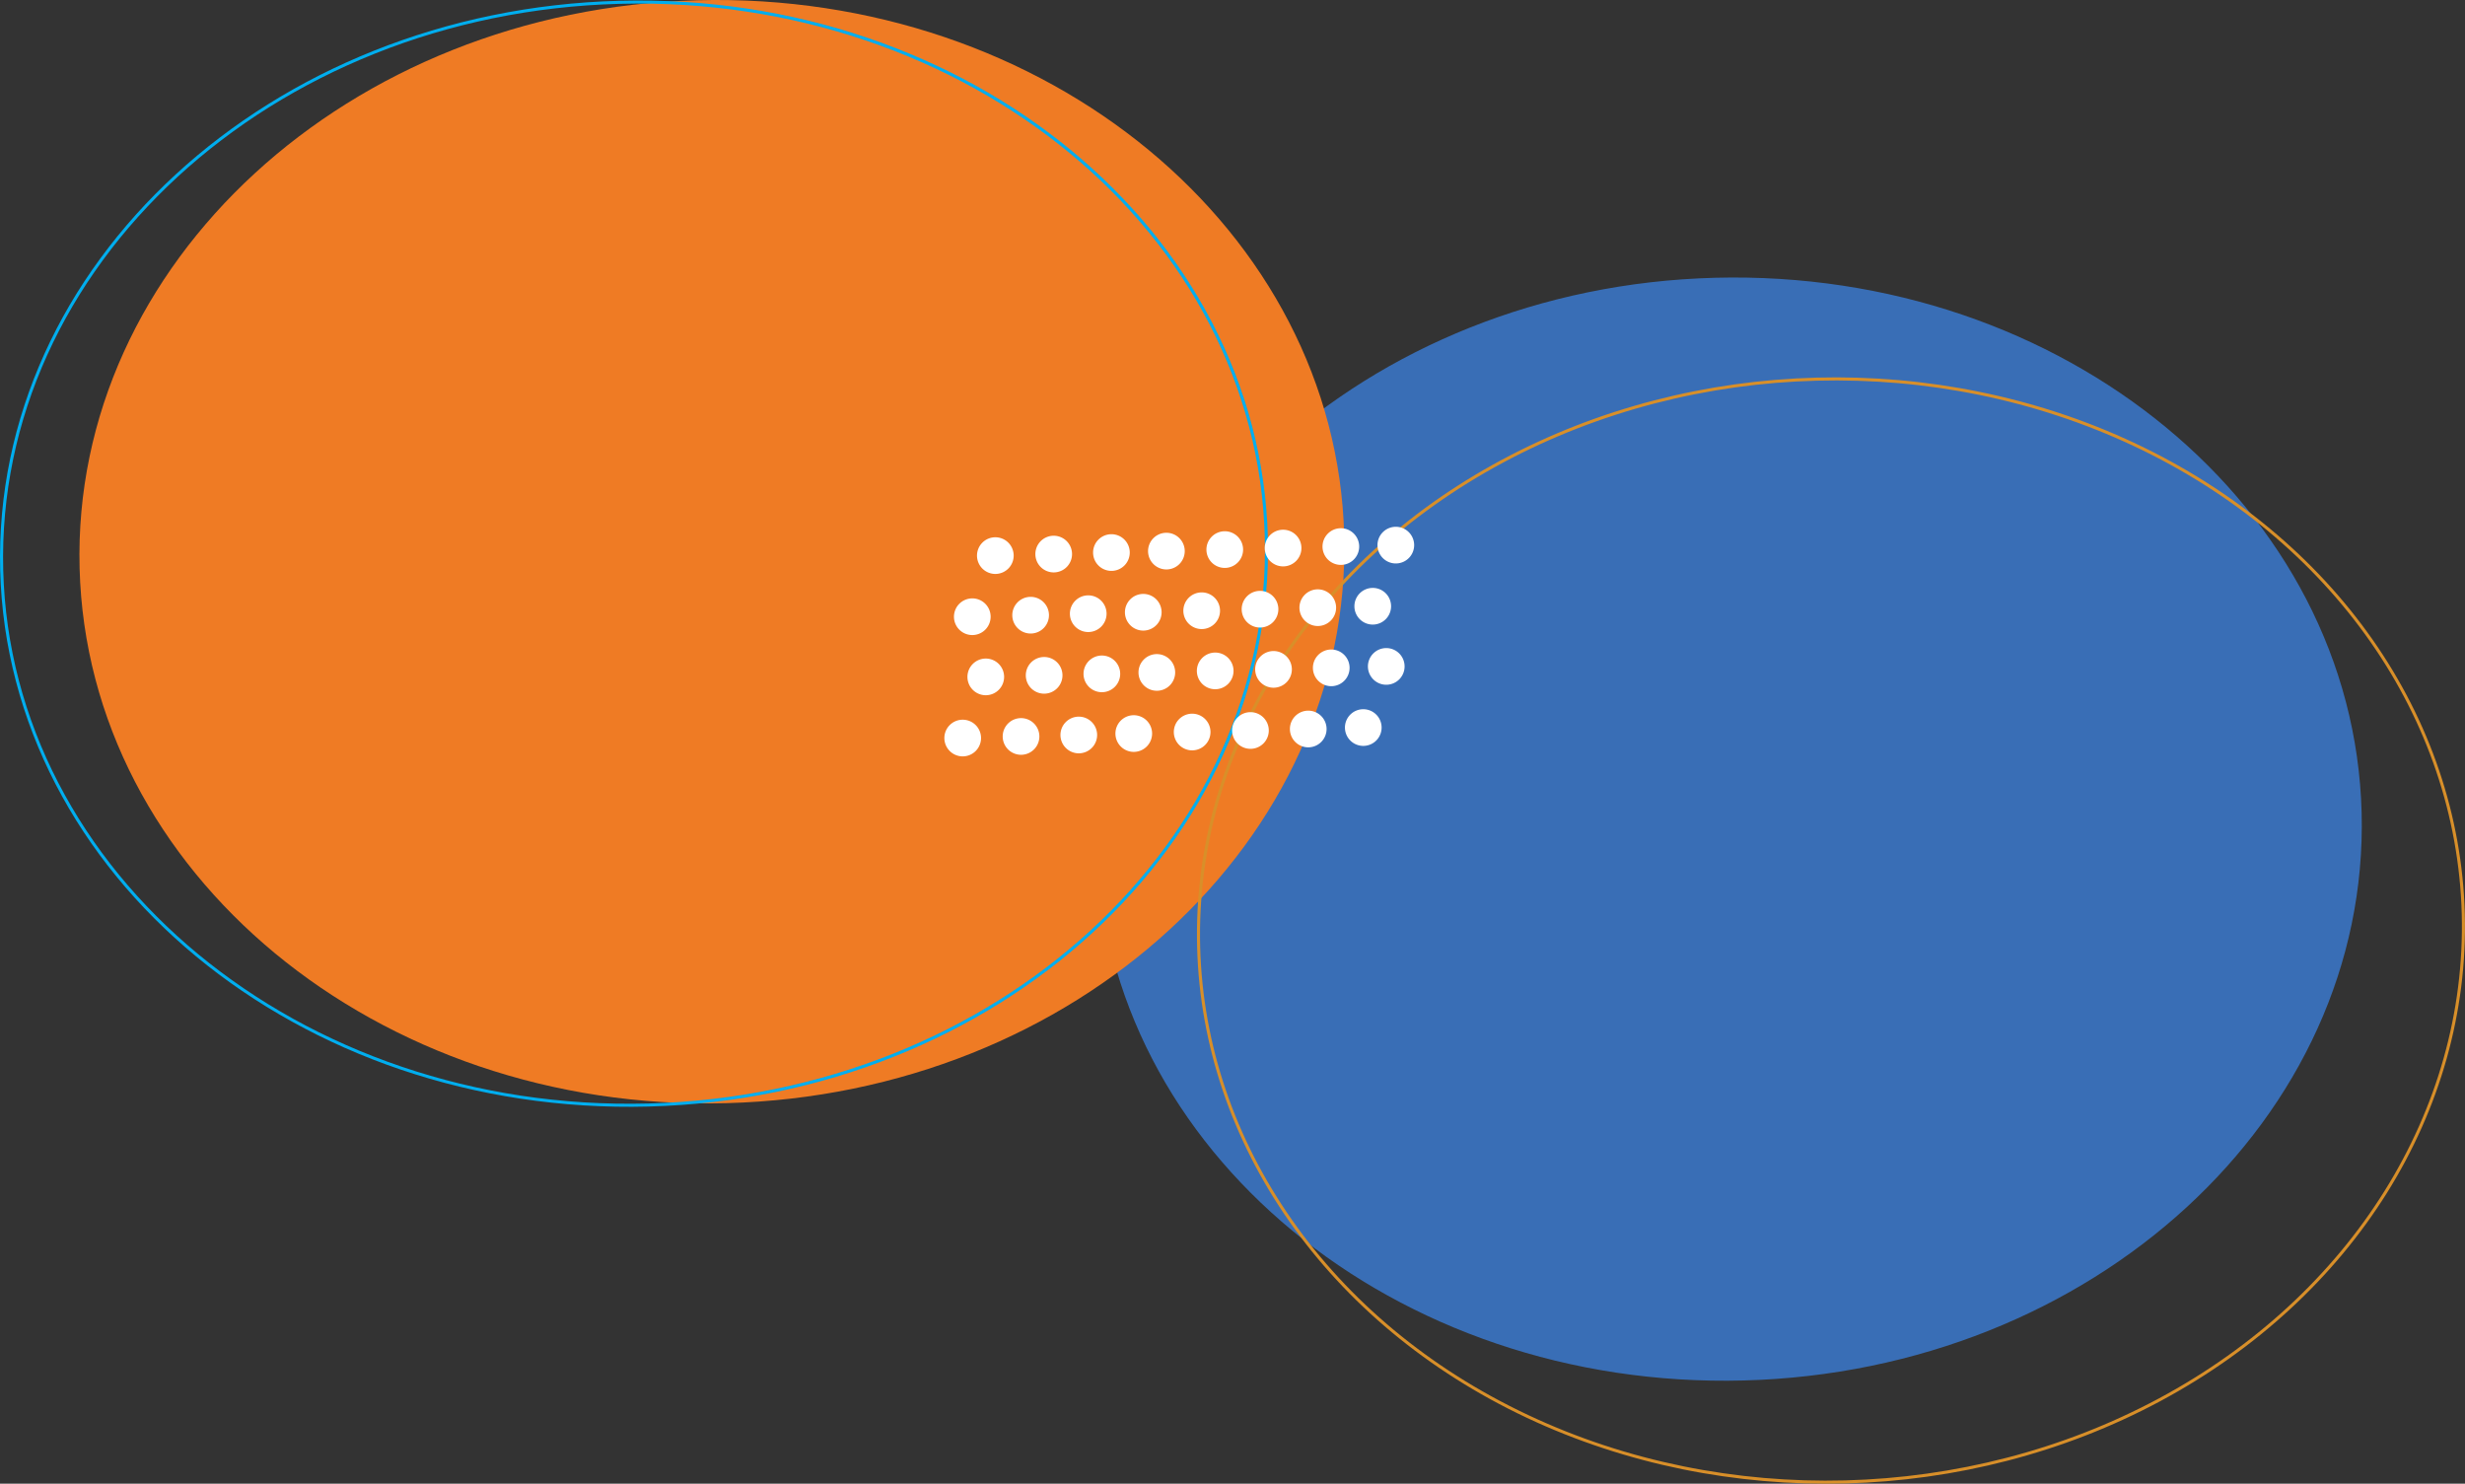 <svg xmlns="http://www.w3.org/2000/svg" xmlns:xlink="http://www.w3.org/1999/xlink" viewBox="0 0 806.69 485.52"><rect x="0" y="0" width="806.69" height="485.52" fill="#333333" stroke="none"/><defs><style>.cls-1,.cls-5,.cls-6{fill:none;}.cls-2{clip-path:url(#clip-path);}.cls-3{fill:#396eb6;}.cls-4{fill:#ef7b24;}.cls-5{stroke:#00aeef;}.cls-6{stroke:#d88f29;}.cls-7{fill:#fff;}</style><clipPath id="clip-path" transform="translate(0)"><rect class="cls-1" width="806.69" height="485.52"/></clipPath></defs><title>darkblue</title><g id="Layer_2" data-name="Layer 2"><g id="Layer_1-2" data-name="Layer 1"><g class="cls-2"><path class="cls-3" d="M561.24,90.9C447,93.89,356.43,177.1,359,276.75s97.37,178,211.65,175,204.82-86.2,202.21-185.85-97.37-178-211.66-175" transform="translate(0)"/><path class="cls-4" d="M228.25.08C114,3.08,23.44,86.29,26.05,185.94S123.42,364,237.7,361s204.81-86.2,202.2-185.86S342.53-2.91,228.25.08" transform="translate(0)"/><path class="cls-5" d="M202.76.75C88.48,3.74-2,87,.56,186.61s97.37,178,211.65,175S417,275.42,414.41,175.77,317-2.24,202.76.75Z" transform="translate(0)"/><ellipse class="cls-6" cx="599.2" cy="304.5" rx="207" ry="180.5" transform="translate(-7.77 15.8) rotate(-1.5)"/><path class="cls-7" d="M428,232.56a6,6,0,1,0,6.13,5.82,6,6,0,0,0-6.13-5.82" transform="translate(0)"/><path class="cls-7" d="M446,232.09a6,6,0,1,0,6.14,5.82,6,6,0,0,0-6.14-5.82" transform="translate(0)"/><path class="cls-7" d="M409.09,233.05a6,6,0,1,0,6.13,5.82,6,6,0,0,0-6.13-5.82" transform="translate(0)"/><path class="cls-7" d="M390,233.55a6,6,0,1,0,6.14,5.82,6,6,0,0,0-6.14-5.82" transform="translate(0)"/><path class="cls-7" d="M352.91,234.52a6,6,0,1,0,6.13,5.82,6,6,0,0,0-6.13-5.82" transform="translate(0)"/><path class="cls-7" d="M370.9,234.05a6,6,0,1,0,6.13,5.82,6,6,0,0,0-6.13-5.82" transform="translate(0)"/><path class="cls-7" d="M334,235a6,6,0,1,0,6.14,5.82A6,6,0,0,0,334,235" transform="translate(0)"/><path class="cls-7" d="M314.92,235.52a6,6,0,1,0,6.13,5.82,6,6,0,0,0-6.13-5.82" transform="translate(0)"/><path class="cls-7" d="M435.53,212.55a6,6,0,1,0,6.13,5.82,6,6,0,0,0-6.13-5.82" transform="translate(0)"/><path class="cls-7" d="M453.52,212.08a6,6,0,1,0,6.14,5.82,6,6,0,0,0-6.14-5.82" transform="translate(0)"/><path class="cls-7" d="M416.63,213.05a6,6,0,1,0,6.14,5.82,6,6,0,0,0-6.14-5.82" transform="translate(0)"/><path class="cls-7" d="M397.54,213.55a6,6,0,1,0,6.14,5.82,6,6,0,0,0-6.14-5.82" transform="translate(0)"/><path class="cls-7" d="M360.45,214.52a6,6,0,1,0,6.14,5.82,6,6,0,0,0-6.14-5.82" transform="translate(0)"/><path class="cls-7" d="M341.56,215a6,6,0,1,0,6.14,5.82,6,6,0,0,0-6.14-5.82" transform="translate(0)"/><path class="cls-7" d="M322.47,215.51a6,6,0,1,0,6.13,5.82,6,6,0,0,0-6.13-5.82" transform="translate(0)"/><path class="cls-7" d="M431.11,192.86a6,6,0,1,0,6.14,5.82,6,6,0,0,0-6.14-5.82" transform="translate(0)"/><path class="cls-7" d="M449.11,192.39a6,6,0,1,0,6.13,5.82,6,6,0,0,0-6.13-5.82" transform="translate(0)"/><path class="cls-7" d="M412.22,193.36a6,6,0,1,0,6.13,5.82,6,6,0,0,0-6.13-5.82" transform="translate(0)"/><path class="cls-7" d="M393.12,193.86a6,6,0,1,0,6.14,5.82,6,6,0,0,0-6.14-5.82" transform="translate(0)"/><path class="cls-7" d="M356,194.83a6,6,0,1,0,6.13,5.82,6,6,0,0,0-6.13-5.82" transform="translate(0)"/><path class="cls-7" d="M374,194.36a6,6,0,1,0,6.14,5.82,6,6,0,0,0-6.14-5.82" transform="translate(0)"/><path class="cls-7" d="M337.14,195.32a6,6,0,1,0,6.14,5.82,6,6,0,0,0-6.14-5.82" transform="translate(0)"/><path class="cls-7" d="M318.05,195.82a6,6,0,1,0,6.14,5.82,6,6,0,0,0-6.14-5.82" transform="translate(0)"/><path class="cls-7" d="M438.66,172.86a6,6,0,1,0,6.14,5.82,6,6,0,0,0-6.14-5.82" transform="translate(0)"/><path class="cls-7" d="M456.65,172.39a6,6,0,1,0,6.14,5.82,6,6,0,0,0-6.14-5.82" transform="translate(0)"/><path class="cls-7" d="M419.77,173.35a6,6,0,1,0,6.13,5.82,6,6,0,0,0-6.13-5.82" transform="translate(0)"/><path class="cls-7" d="M400.67,173.85a6,6,0,1,0,6.14,5.82,6,6,0,0,0-6.14-5.82" transform="translate(0)"/><path class="cls-7" d="M363.59,174.82a6,6,0,1,0,6.13,5.82,6,6,0,0,0-6.13-5.82" transform="translate(0)"/><path class="cls-7" d="M344.69,175.32a6,6,0,1,0,6.14,5.82,6,6,0,0,0-6.14-5.82" transform="translate(0)"/><path class="cls-7" d="M325.6,175.82a6,6,0,1,0,6.13,5.82,6,6,0,0,0-6.13-5.82" transform="translate(0)"/><path class="cls-7" d="M378.45,214.05a6,6,0,1,0,6.13,5.82,6,6,0,0,0-6.13-5.82" transform="translate(0)"/><path class="cls-7" d="M381.58,174.35a6,6,0,1,0,6.13,5.82,6,6,0,0,0-6.13-5.82" transform="translate(0)"/></g></g></g></svg>